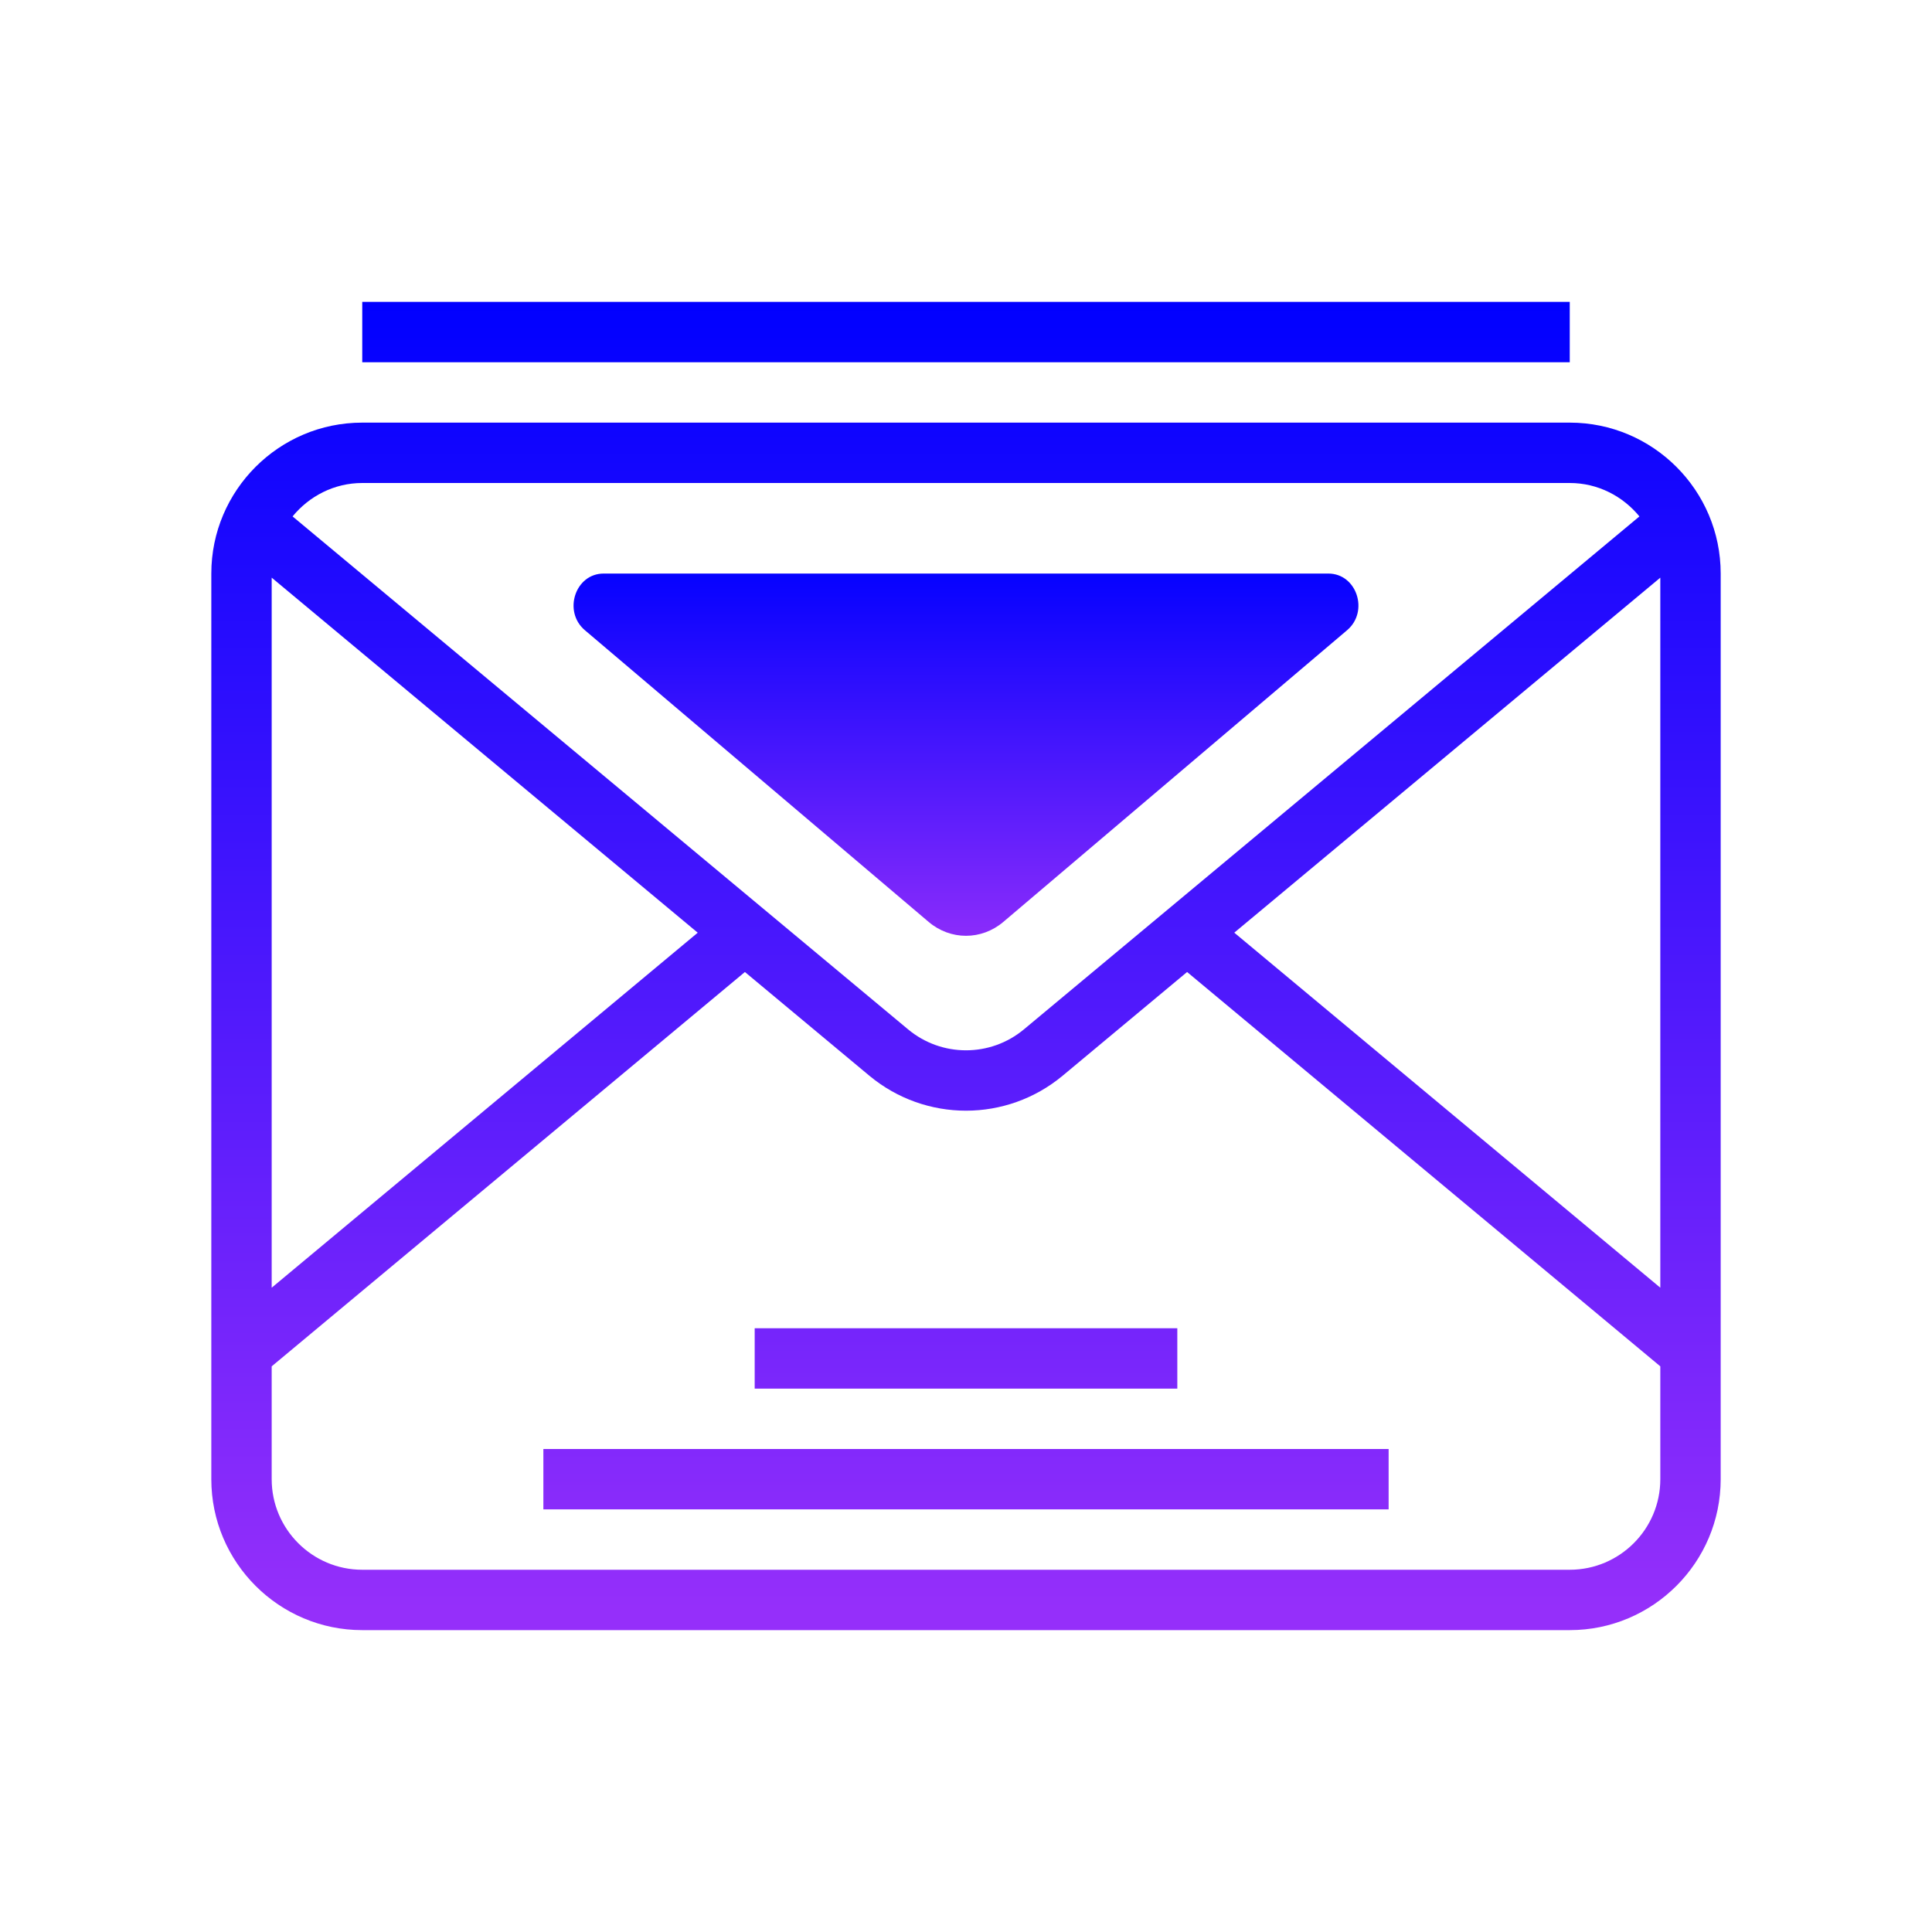 <svg xmlns="http://www.w3.org/2000/svg" xmlns:xlink="http://www.w3.org/1999/xlink" viewBox="0,0,256,256" width="64px" height="64px"><defs><linearGradient x1="32" y1="18.5" x2="32" y2="32.009" gradientUnits="userSpaceOnUse" id="color-1"><stop offset="0" stop-color="#0000ff"></stop><stop offset="1" stop-color="#952ffa"></stop></linearGradient><linearGradient x1="32" y1="9.936" x2="32" y2="53.329" gradientUnits="userSpaceOnUse" id="color-2"><stop offset="0" stop-color="#0000ff"></stop><stop offset="1" stop-color="#952ffa"></stop></linearGradient><linearGradient x1="32" y1="9.936" x2="32" y2="53.329" gradientUnits="userSpaceOnUse" id="color-3"><stop offset="0" stop-color="#0000ff"></stop><stop offset="1" stop-color="#952ffa"></stop></linearGradient><linearGradient x1="32" y1="9.936" x2="32" y2="53.329" gradientUnits="userSpaceOnUse" id="color-4"><stop offset="0" stop-color="#0000ff"></stop><stop offset="1" stop-color="#952ffa"></stop></linearGradient><linearGradient x1="32" y1="9.833" x2="32" y2="54.719" gradientUnits="userSpaceOnUse" id="color-5"><stop offset="0" stop-color="#0000ff"></stop><stop offset="1" stop-color="#952ffa"></stop></linearGradient></defs><g fill="none" fill-rule="nonzero" stroke="none" stroke-width="1" stroke-linecap="butt" stroke-linejoin="miter" stroke-miterlimit="10" stroke-dasharray="" stroke-dashoffset="0" font-family="none" font-weight="none" font-size="none" text-anchor="none" style="mix-blend-mode: normal"><g transform="scale(4,4)"><path d="M44.625,20.876l-11.389,9.664c-0.723,0.613 -1.75,0.613 -2.473,0l-11.389,-9.664c-0.732,-0.622 -0.318,-1.876 0.621,-1.876h24.009c0.94,0 1.354,1.254 0.621,1.876z" fill="url(#color-1)"></path><rect x="18" y="48" width="28" height="2" fill="url(#color-2)"></rect><rect x="25" y="44" width="14" height="2" fill="url(#color-3)"></rect><path d="M52,14h-40c-2.757,0 -5,2.243 -5,5v30c0,2.757 2.243,5 5,5h40c2.757,0 5,-2.243 5,-5v-30c0,-2.757 -2.243,-5 -5,-5zM12,16h40c0.933,0 1.758,0.437 2.308,1.107l-20.387,16.99c-1.113,0.928 -2.729,0.928 -3.842,0l-20.387,-16.99c0.55,-0.67 1.375,-1.107 2.308,-1.107zM9,19.136l14.113,11.761l-14.113,11.76zM55,49c0,1.654 -1.346,3 -3,3h-40c-1.654,0 -3,-1.346 -3,-3v-3.738l15.676,-13.063l4.122,3.435c0.928,0.772 2.065,1.159 3.202,1.159c1.137,0 2.274,-0.387 3.202,-1.159l4.122,-3.435l15.676,13.063zM55,42.657l-14.113,-11.761l14.113,-11.76z" fill="url(#color-4)"></path><path d="M12,10h40v2h-40z" fill="url(#color-5)"></path></g></g></svg>